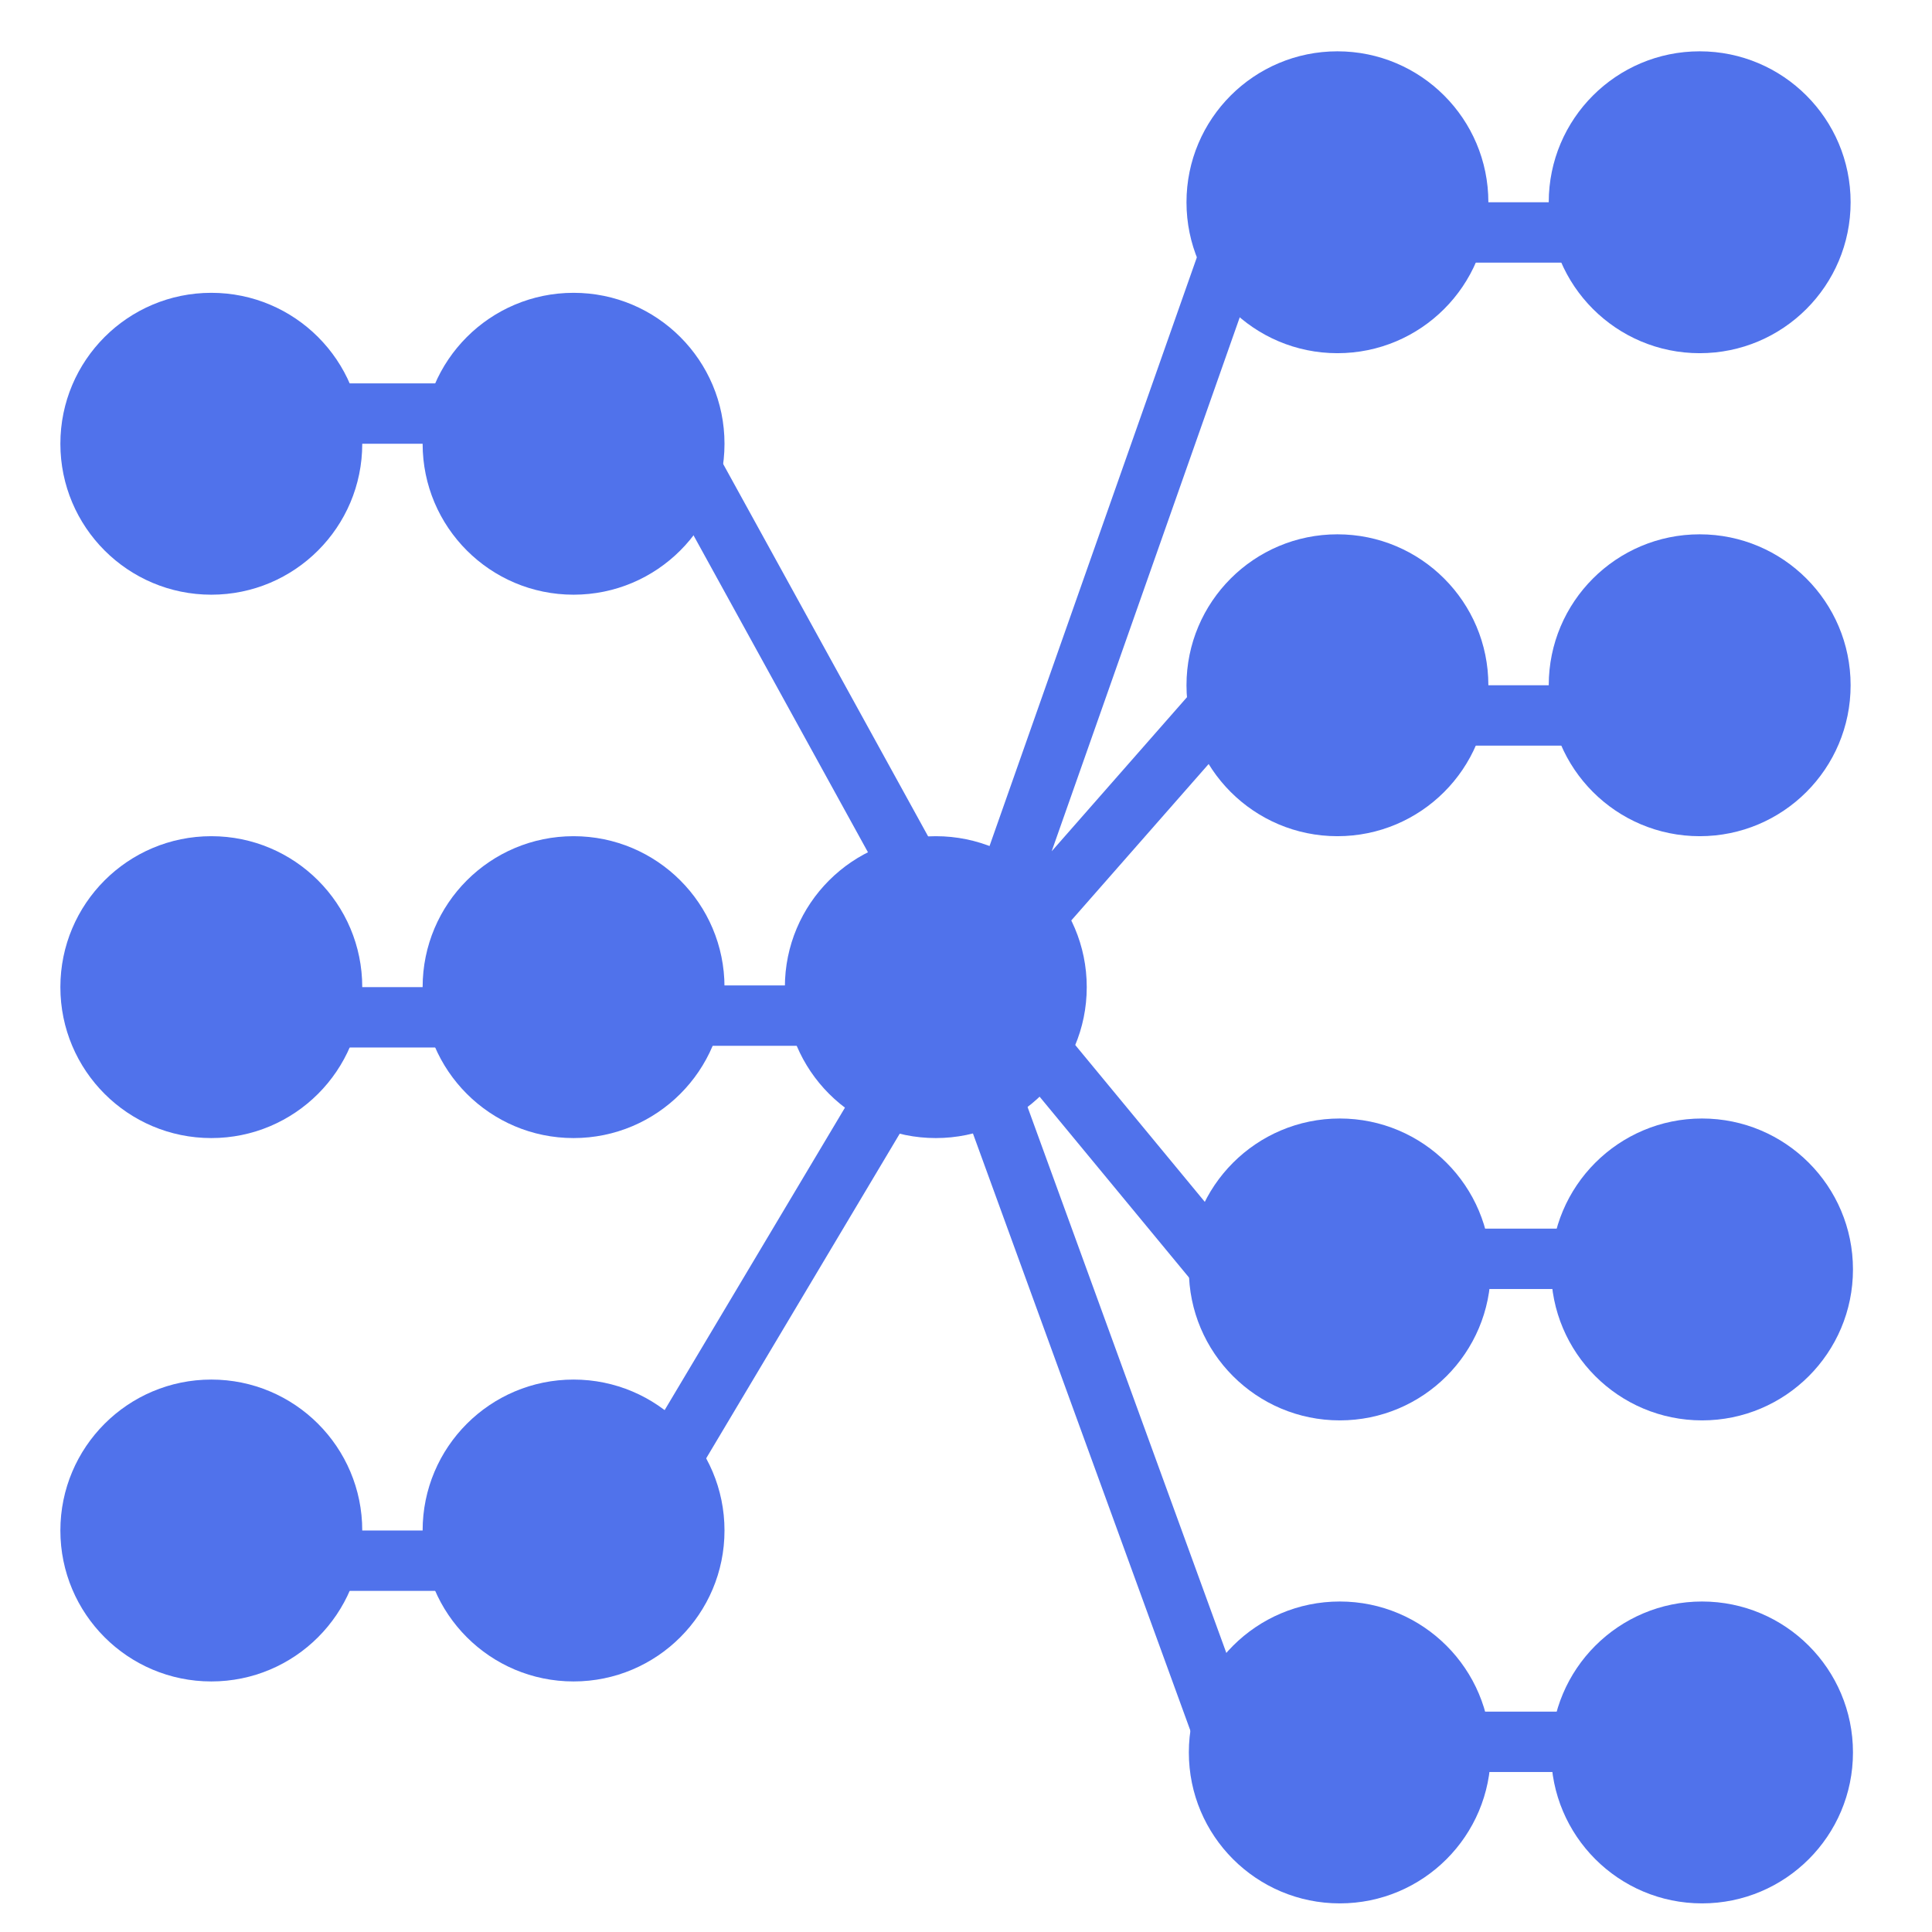 <svg width="32" height="32" viewBox="0 0 32 32" fill="none" xmlns="http://www.w3.org/2000/svg">
<path d="M27.703 3.85H23.001" stroke="#5072EB"/>
<path d="M27.703 11.85H23.001" stroke="#5072EB"/>
<path d="M27.703 28.85H23.001" stroke="#5072EB"/>
<path d="M20.499 3.85L16.503 15.196M20.499 11.35L16.503 15.901M20.499 21.35L16.386 16.371M15.915 16.763L20.498 29.35" stroke="#5072EB"/>
<path d="M27.703 20.85H23.001" stroke="#5072EB"/>
<circle cx="2.5" cy="2.5" r="2.5" transform="matrix(-1 0 0 1 24.691 26.526)" fill="#5072EB"/>
<circle cx="2.5" cy="2.5" r="2.5" transform="matrix(-1 0 0 1 30.652 0.85)" fill="#5072EB"/>
<circle cx="2.5" cy="2.5" r="2.5" transform="matrix(-1 0 0 1 30.652 8.85)" fill="#5072EB"/>
<circle cx="2.5" cy="2.5" r="2.5" transform="matrix(-1 0 0 1 30.691 26.526)" fill="#5072EB"/>
<circle cx="2.5" cy="2.5" r="2.5" transform="matrix(-1 0 0 1 24.691 18.526)" fill="#5072EB"/>
<circle cx="2.5" cy="2.5" r="2.5" transform="matrix(-1 0 0 1 30.691 18.526)" fill="#5072EB"/>
<circle cx="2.5" cy="2.5" r="2.5" transform="matrix(-1 0 0 1 24.652 0.85)" fill="#5072EB"/>
<circle cx="2.5" cy="2.5" r="2.5" transform="matrix(-1 0 0 1 24.652 8.85)" fill="#5072EB"/>
<path d="M5 6.85H9.702" stroke="#5072EB"/>
<path d="M3 16.85H7.702" stroke="#5072EB"/>
<path d="M4 25.85H8.702" stroke="#5072EB"/>
<path d="M11.498 7.85L15.497 15.116M9.463 16.822H15.497M10.998 24.35L15.615 16.605" stroke="#5072EB"/>
<circle cx="9.5" cy="25.35" r="2.5" fill="#5072EB"/>
<circle cx="3.5" cy="7.35" r="2.5" fill="#5072EB"/>
<circle cx="3.5" cy="16.35" r="2.5" fill="#5072EB"/>
<circle cx="3.5" cy="25.35" r="2.5" fill="#5072EB"/>
<circle cx="9.5" cy="7.35" r="2.5" fill="#5072EB"/>
<path d="M18 16.35C18 17.73 16.881 18.85 15.5 18.85C14.119 18.85 13 17.73 13 16.35C13 14.969 14.119 13.85 15.5 13.85C16.881 13.85 18 14.969 18 16.35Z" fill="#5072EB"/>
<circle cx="9.5" cy="16.35" r="2.5" fill="#5072EB"/>
</svg>
